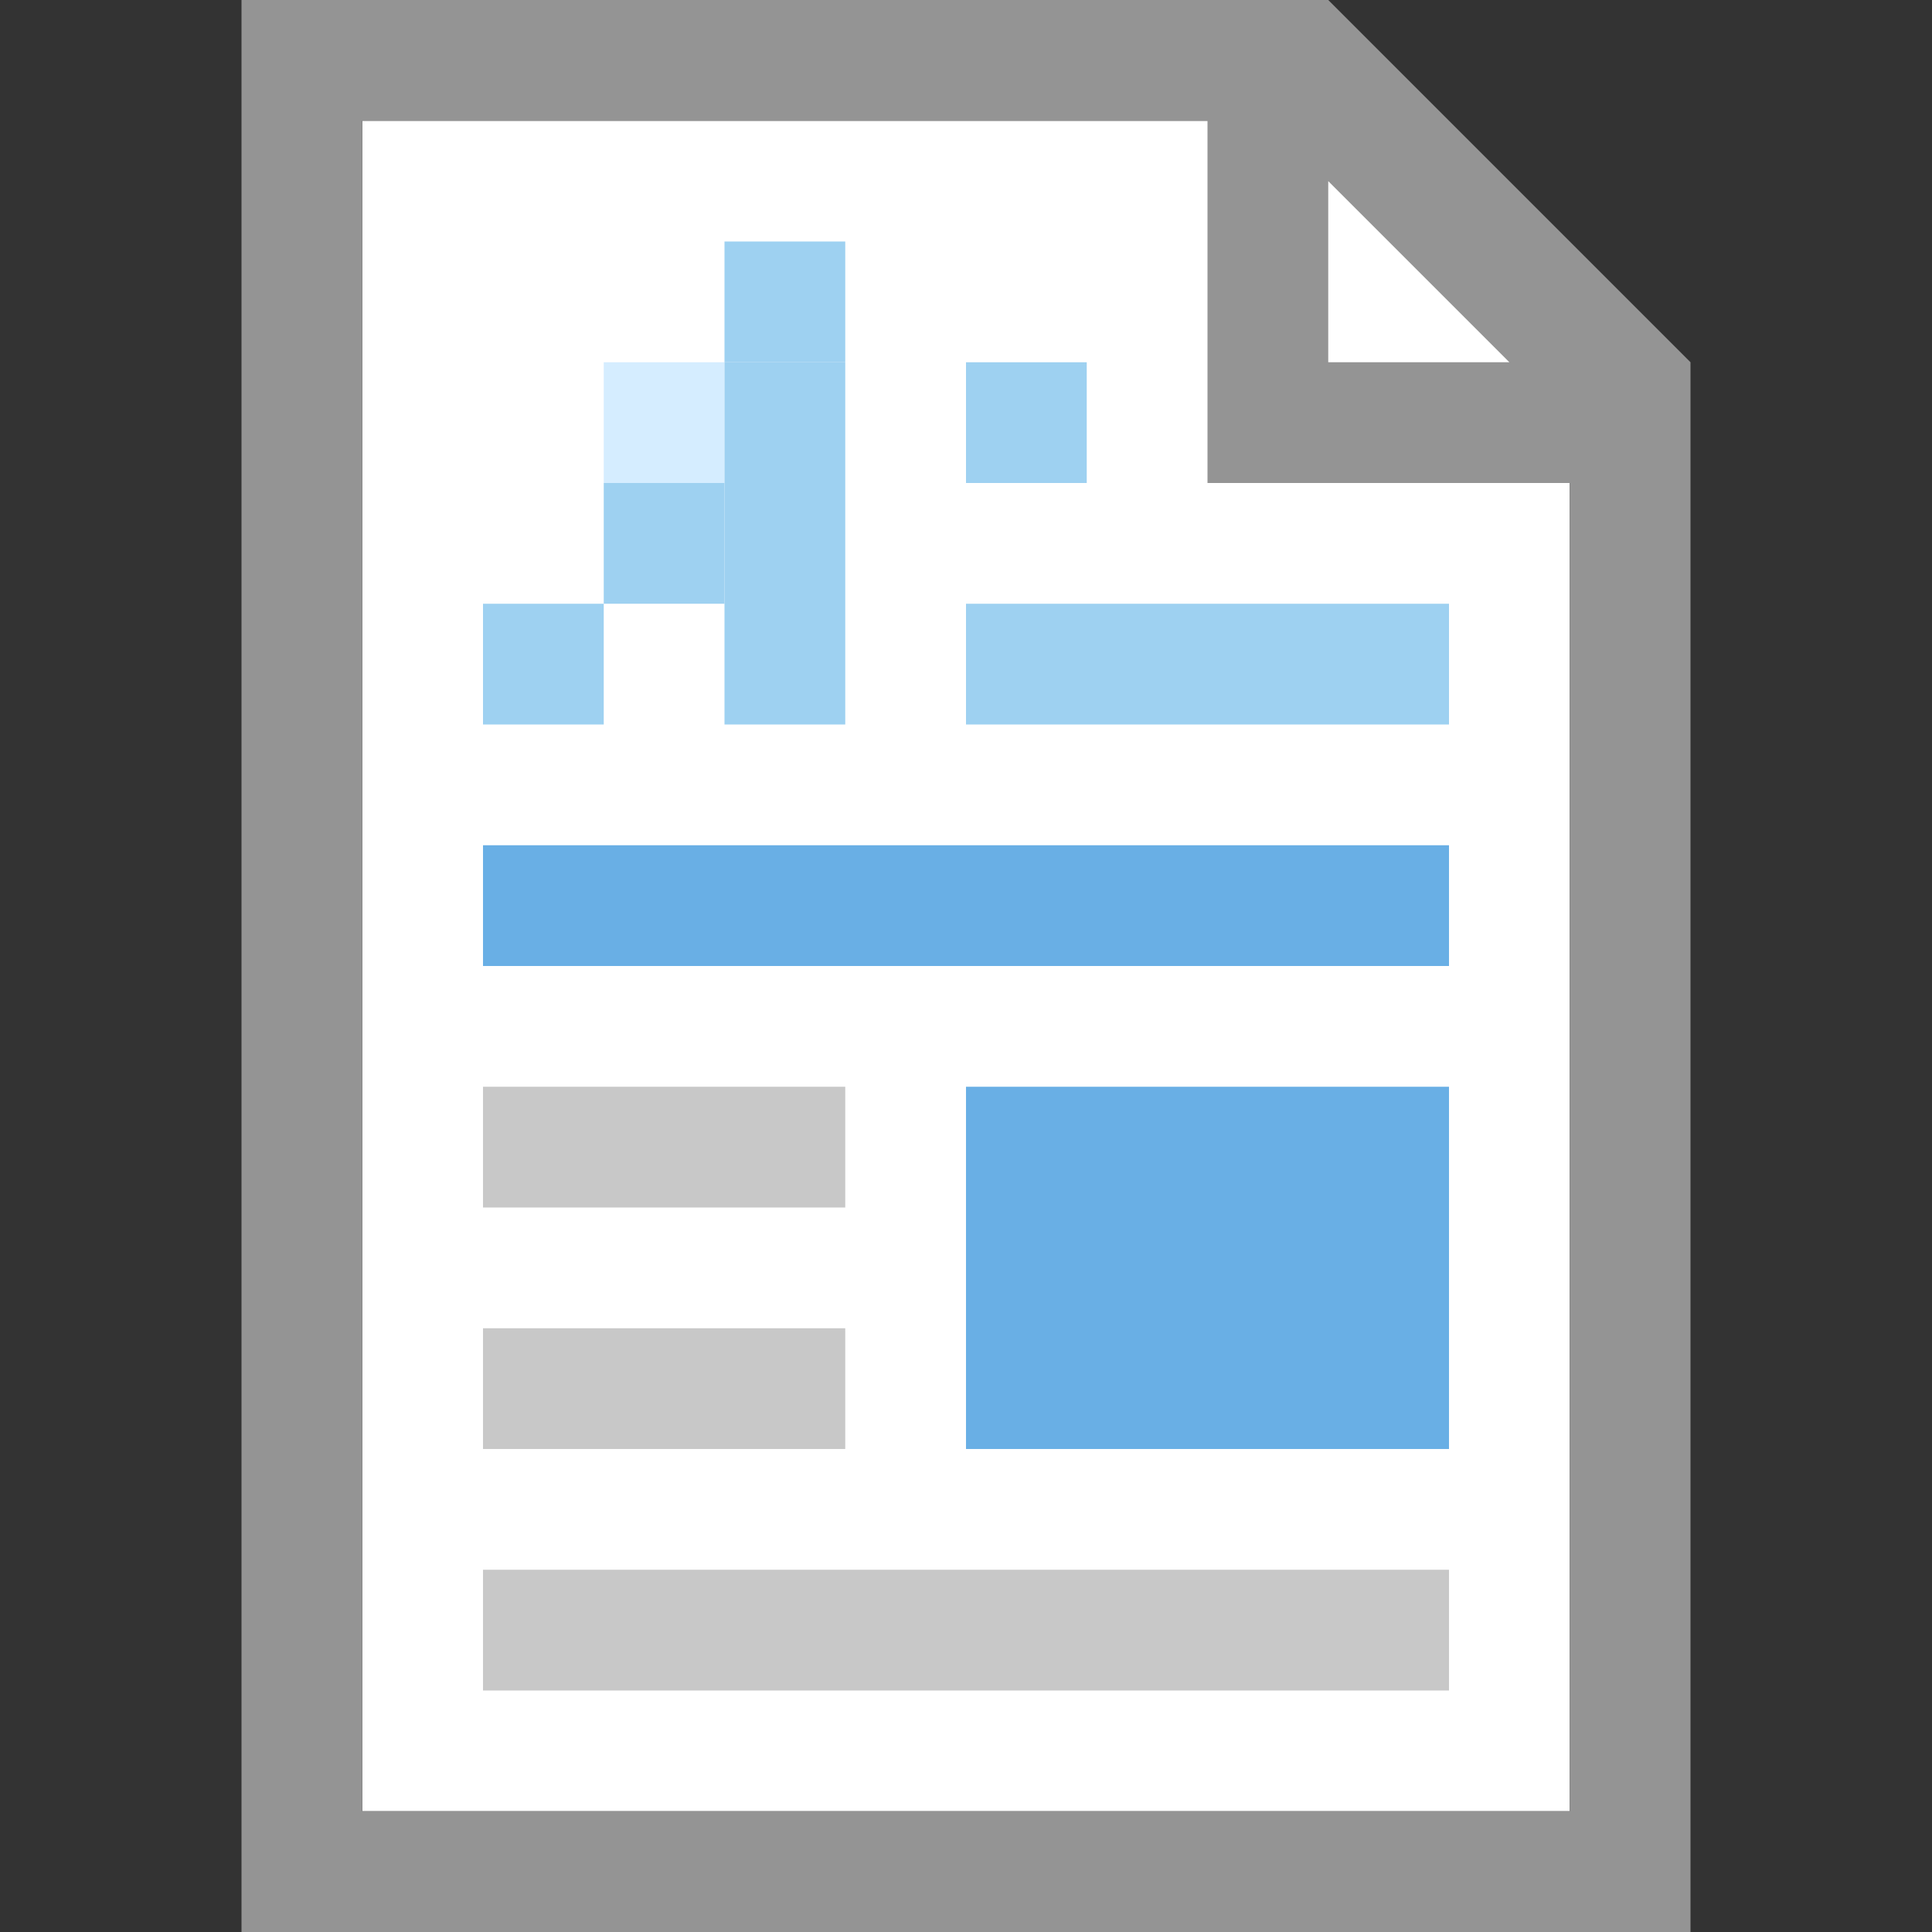 <svg id="3e12a38f-fec1-4d40-b5ef-6b4d83f997e8" data-name="ICONS" xmlns="http://www.w3.org/2000/svg" viewBox="0 0 16 16"><rect x="0" y="0" width="16" height="16" fill="#333333" stroke="none"/><title>FileTypeIcons_Master_All_NEW</title><polygon points="13 15 3 15 3 1 11 1 13 3 13 15" fill="#fff"/><path d="M11,0H2V16H14V3Zm0,1.5L12.5,3H11ZM13,15H3V1h7V4h3Z" fill="#949494"/><rect x="8" y="5" width="4" height="1" fill="#9ed1f1"/><rect x="8" y="3" width="1" height="1" fill="#9ed1f1"/><rect x="5" y="3" width="1" height="1" fill="#d5edff"/><rect x="4" y="7" width="8" height="1" fill="#69afe5"/><rect x="4" y="9" width="3" height="1" fill="#c8c8c8"/><rect x="4" y="11" width="3" height="1" fill="#c8c8c8"/><rect x="4" y="13" width="8" height="1" fill="#c8c8c8"/><rect x="6" y="3" width="1" height="3" fill="#9ed1f1"/><rect x="4" y="5" width="1" height="1" fill="#9ed1f1"/><rect x="5" y="4" width="1" height="1" fill="#9ed1f1"/><rect x="6" y="2" width="1" height="1" fill="#9ed1f1"/><rect x="8" y="9" width="4" height="3" fill="#69afe5"/></svg>
